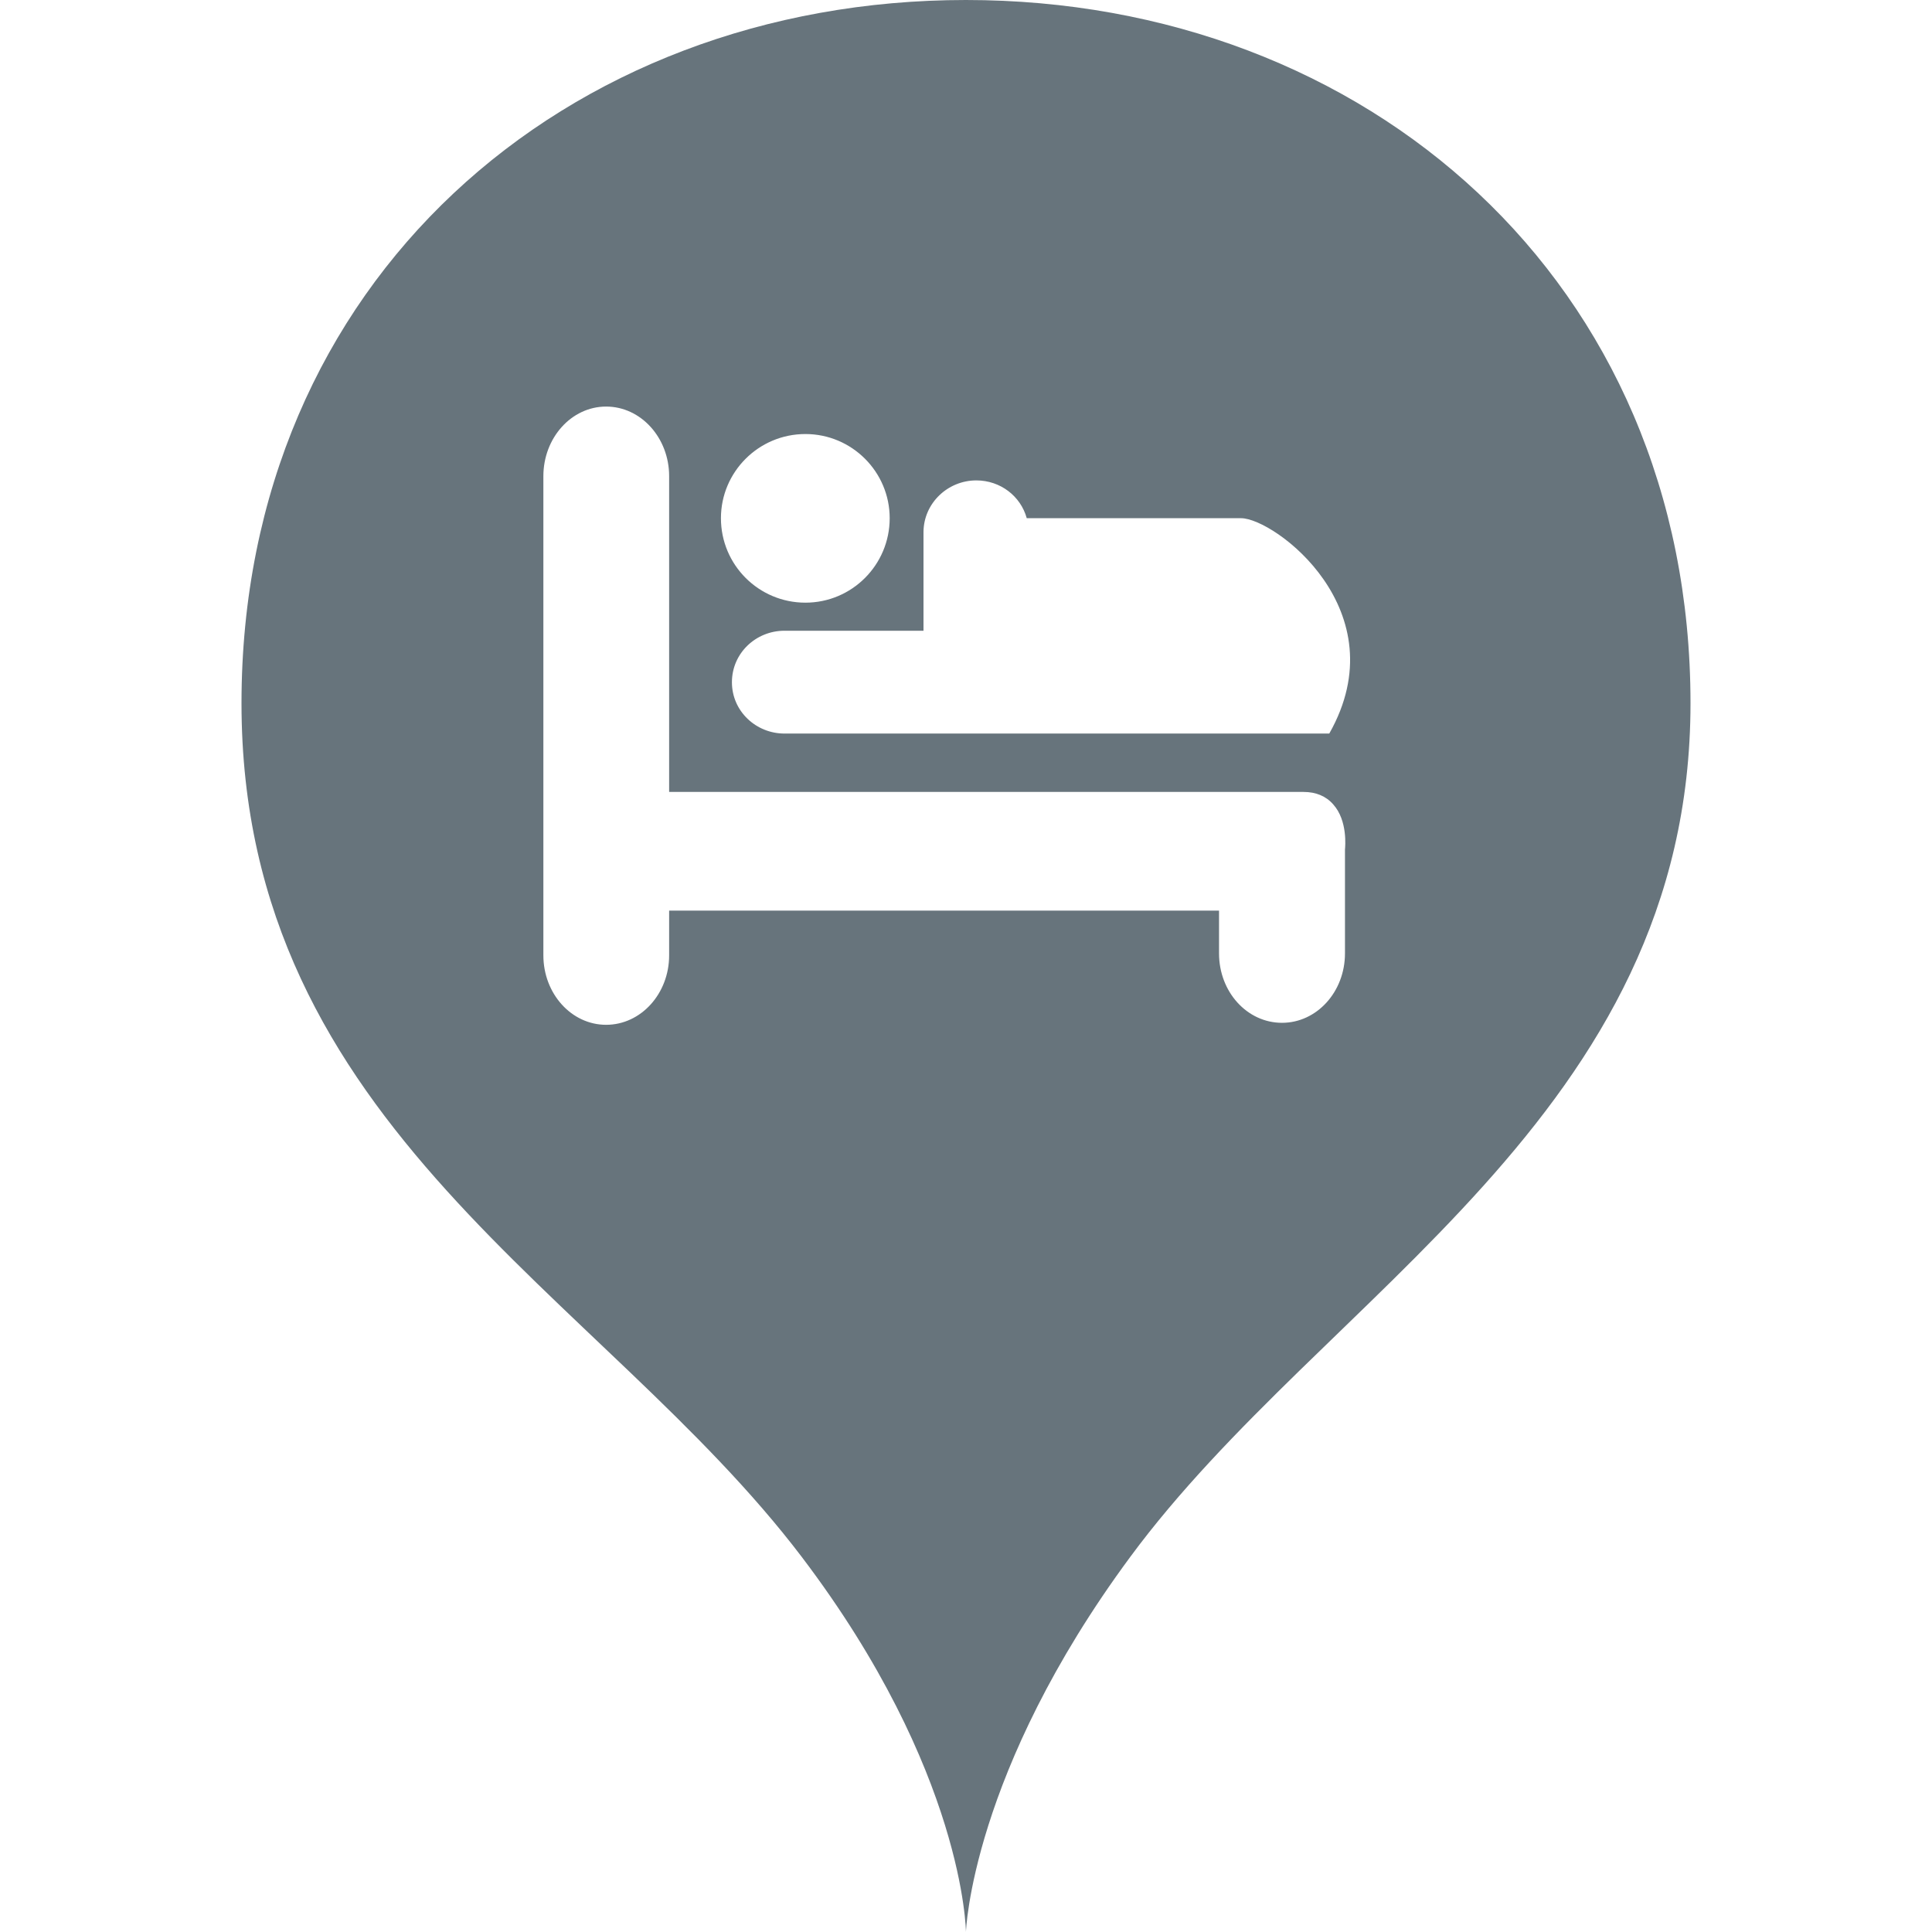 <?xml version="1.0" encoding="UTF-8" standalone="no"?>
<svg width="32px" height="32px" viewBox="0 0 32 32" version="1.1" xmlns="http://www.w3.org/2000/svg" xmlns:xlink="http://www.w3.org/1999/xlink" xmlns:sketch="http://www.bohemiancoding.com/sketch/ns">
    <title>hotel-pin--body-grey</title>
    <description>Created with Sketch (http://www.bohemiancoding.com/sketch)</description>
    <defs></defs>
    <g id="Page-1" stroke="none" stroke-width="1" fill="none" fill-rule="evenodd" sketch:type="MSPage">
        <path d="M28,11.648 C28,18.482 21.944,21.417 18.72,25.788 C16.083,29.357 15.999,32 15.999,32 C15.999,32 15.978,29.344 13.28,25.788 C9.962,21.417 4,18.684 4,11.648 C4,4.652 9.372,0 15.999,0 C22.628,0 28,4.654 28,11.648 Z M22.083,13.324 C22.324,13.593 22.281,14.026 22.277,14.072 L22.277,15.791 C22.277,16.429 21.809,16.941 21.234,16.941 C20.656,16.941 20.191,16.429 20.191,15.791 L20.191,15.083 L11.083,15.083 L11.083,15.824 C11.083,16.457 10.617,16.974 10.039,16.974 C9.464,16.974 9,16.457 9,15.824 L9,7.886 C9,7.253 9.464,6.734 10.039,6.734 C10.617,6.734 11.083,7.253 11.083,7.886 L11.083,13.117 L21.591,13.117 C21.796,13.117 21.963,13.186 22.083,13.324 M12.123,11.3 C12.123,10.818 12.52,10.447 12.993,10.447 L15.296,10.447 L15.296,8.808 C15.301,8.332 15.699,7.957 16.171,7.957 C16.569,7.957 16.906,8.218 17.006,8.583 L20.556,8.583 C21.109,8.583 23.17,10.113 22.017,12.15 L12.993,12.15 C12.523,12.15 12.123,11.781 12.123,11.3 M13.34,9.982 C12.566,9.982 11.941,9.356 11.941,8.583 C11.941,7.816 12.566,7.189 13.34,7.189 C14.111,7.189 14.736,7.816 14.736,8.583 C14.736,9.356 14.111,9.982 13.34,9.982" id="hotel-pin--body-grey" fill="#67747C" sketch:type="MSShapeGroup"></path>
    </g>
</svg>